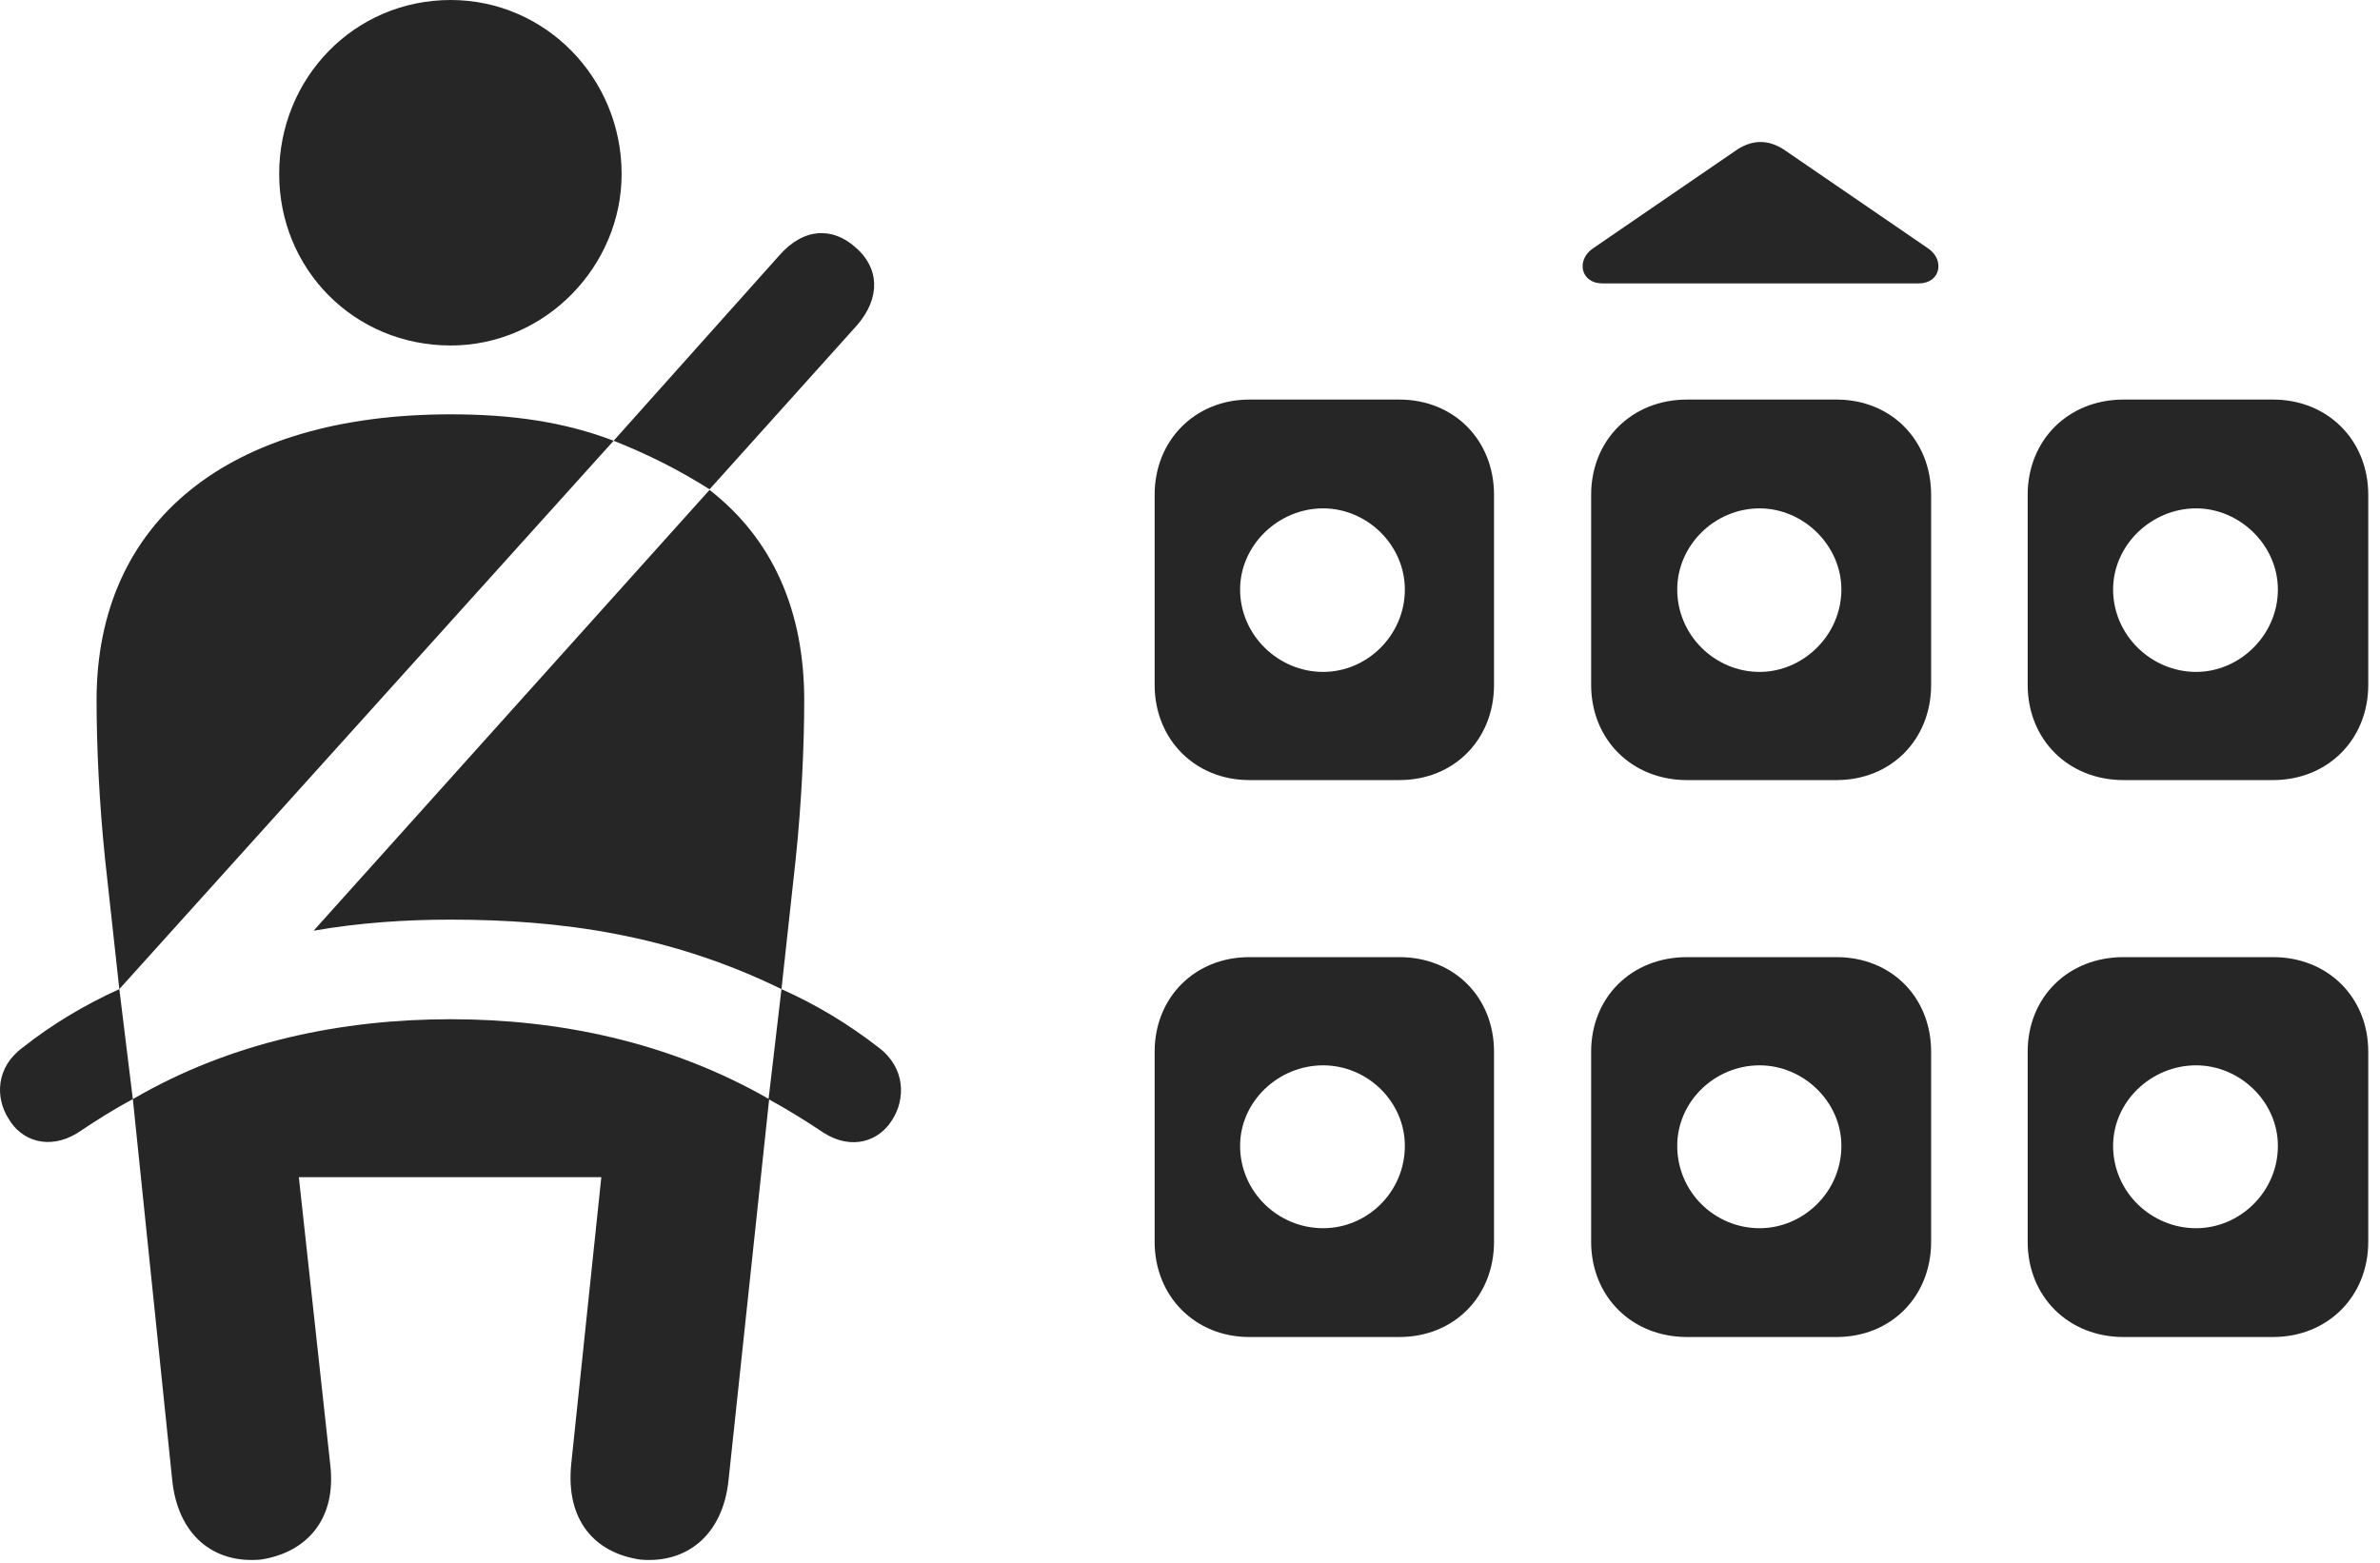 <?xml version="1.0" encoding="UTF-8"?>
<!--Generator: Apple Native CoreSVG 326-->
<!DOCTYPE svg
PUBLIC "-//W3C//DTD SVG 1.1//EN"
       "http://www.w3.org/Graphics/SVG/1.1/DTD/svg11.dtd">
<svg version="1.1" xmlns="http://www.w3.org/2000/svg" xmlns:xlink="http://www.w3.org/1999/xlink" viewBox="0 0 75.609 49.668">
 <g>
  <rect height="49.668" opacity="0" width="75.609" x="0" y="0"/>
  <path d="M36.681 15.723L36.681 21.758C36.681 23.496 37.97 24.785 39.689 24.785L44.455 24.785C46.193 24.785 47.463 23.496 47.463 21.758L47.463 15.723C47.463 13.984 46.193 12.695 44.455 12.695L39.689 12.695C37.97 12.695 36.681 13.984 36.681 15.723ZM50.548 15.723L50.548 21.758C50.548 23.496 51.838 24.785 53.595 24.785L58.342 24.785C60.08 24.785 61.349 23.496 61.349 21.758L61.349 15.723C61.349 13.984 60.08 12.695 58.342 12.695L53.595 12.695C51.838 12.695 50.548 13.984 50.548 15.723ZM64.416 15.723L64.416 21.758C64.416 23.496 65.705 24.785 67.463 24.785L72.209 24.785C73.947 24.785 75.236 23.496 75.236 21.758L75.236 15.723C75.236 13.984 73.947 12.695 72.209 12.695L67.463 12.695C65.705 12.695 64.416 13.984 64.416 15.723ZM36.681 33.418L36.681 39.453C36.681 41.191 37.97 42.48 39.689 42.48L44.455 42.48C46.193 42.48 47.463 41.191 47.463 39.453L47.463 33.418C47.463 31.68 46.193 30.41 44.455 30.41L39.689 30.41C37.97 30.41 36.681 31.68 36.681 33.418ZM50.548 33.418L50.548 39.453C50.548 41.191 51.838 42.48 53.595 42.48L58.342 42.48C60.08 42.48 61.349 41.191 61.349 39.453L61.349 33.418C61.349 31.68 60.08 30.41 58.342 30.41L53.595 30.41C51.838 30.41 50.548 31.68 50.548 33.418ZM64.416 33.418L64.416 39.453C64.416 41.191 65.705 42.48 67.463 42.48L72.209 42.48C73.947 42.48 75.236 41.191 75.236 39.453L75.236 33.418C75.236 31.68 73.947 30.41 72.209 30.41L67.463 30.41C65.705 30.41 64.416 31.68 64.416 33.418ZM42.033 21.348C40.607 21.348 39.396 20.176 39.396 18.73C39.396 17.324 40.607 16.152 42.033 16.152C43.439 16.152 44.63 17.324 44.63 18.73C44.63 20.176 43.439 21.348 42.033 21.348ZM55.9 21.348C54.474 21.348 53.283 20.176 53.283 18.73C53.283 17.324 54.474 16.152 55.9 16.152C57.287 16.152 58.498 17.324 58.498 18.73C58.498 20.176 57.287 21.348 55.9 21.348ZM69.767 21.348C68.341 21.348 67.13 20.176 67.13 18.73C67.13 17.324 68.341 16.152 69.767 16.152C71.154 16.152 72.365 17.324 72.365 18.73C72.365 20.176 71.154 21.348 69.767 21.348ZM42.033 39.023C40.607 39.023 39.396 37.871 39.396 36.406C39.396 35 40.607 33.848 42.033 33.848C43.439 33.848 44.63 35 44.63 36.406C44.63 37.871 43.439 39.023 42.033 39.023ZM55.9 39.023C54.474 39.023 53.283 37.871 53.283 36.406C53.283 35 54.474 33.848 55.9 33.848C57.287 33.848 58.498 35 58.498 36.406C58.498 37.871 57.287 39.023 55.9 39.023ZM69.767 39.023C68.341 39.023 67.13 37.871 67.13 36.406C67.13 35 68.341 33.848 69.767 33.848C71.154 33.848 72.365 35 72.365 36.406C72.365 37.871 71.154 39.023 69.767 39.023ZM50.9 9.004L60.959 9.004C61.642 9.004 61.798 8.262 61.252 7.891L56.662 4.746C56.173 4.434 55.685 4.434 55.197 4.746L50.607 7.891C50.06 8.262 50.217 9.004 50.9 9.004Z" fill="black" fill-opacity="0.85"/>
  <path d="M14.318 10.977C17.326 10.977 19.748 8.457 19.748 5.527C19.748 2.48 17.326 0 14.318 0C11.252 0 8.869 2.48 8.869 5.527C8.869 8.555 11.252 10.977 14.318 10.977ZM3.791 31.426L19.494 14.004C17.912 13.398 16.232 13.164 14.318 13.164C7.248 13.164 3.068 16.562 3.068 22.246C3.068 23.633 3.146 25.469 3.341 27.324ZM24.826 31.426L25.275 27.324C25.47 25.469 25.549 23.633 25.549 22.246C25.549 19.414 24.552 17.129 22.541 15.566L9.963 29.57C11.427 29.316 12.873 29.219 14.318 29.219C17.795 29.219 21.271 29.688 24.826 31.426ZM8.283 49.551C9.709 49.336 10.705 48.301 10.49 46.523L9.494 37.402L19.103 37.402L18.146 46.523C17.97 48.301 18.888 49.336 20.334 49.551C21.818 49.688 22.97 48.77 23.146 47.012L24.435 34.922C21.232 33.086 17.716 32.383 14.318 32.383C10.9 32.383 7.365 33.086 4.22 34.922L5.47 47.012C5.646 48.77 6.779 49.688 8.283 49.551ZM22.541 15.547L27.228 10.332C27.99 9.453 27.931 8.496 27.17 7.852C26.466 7.227 25.549 7.207 24.748 8.125L19.494 14.004C20.588 14.434 21.623 14.961 22.541 15.547ZM0.724 33.281C-0.135 33.906-0.155 34.883 0.275 35.547C0.666 36.23 1.545 36.562 2.463 35.996C3.049 35.605 3.595 35.254 4.22 34.922L3.791 31.426C2.677 31.934 1.662 32.539 0.724 33.281ZM27.912 33.281C26.955 32.539 25.959 31.934 24.826 31.426L24.416 34.922C25.021 35.254 25.588 35.605 26.174 35.996C27.072 36.562 27.931 36.25 28.341 35.586C28.771 34.922 28.771 33.926 27.912 33.281Z" fill="black" fill-opacity="0.85"/>
 </g>
</svg>
